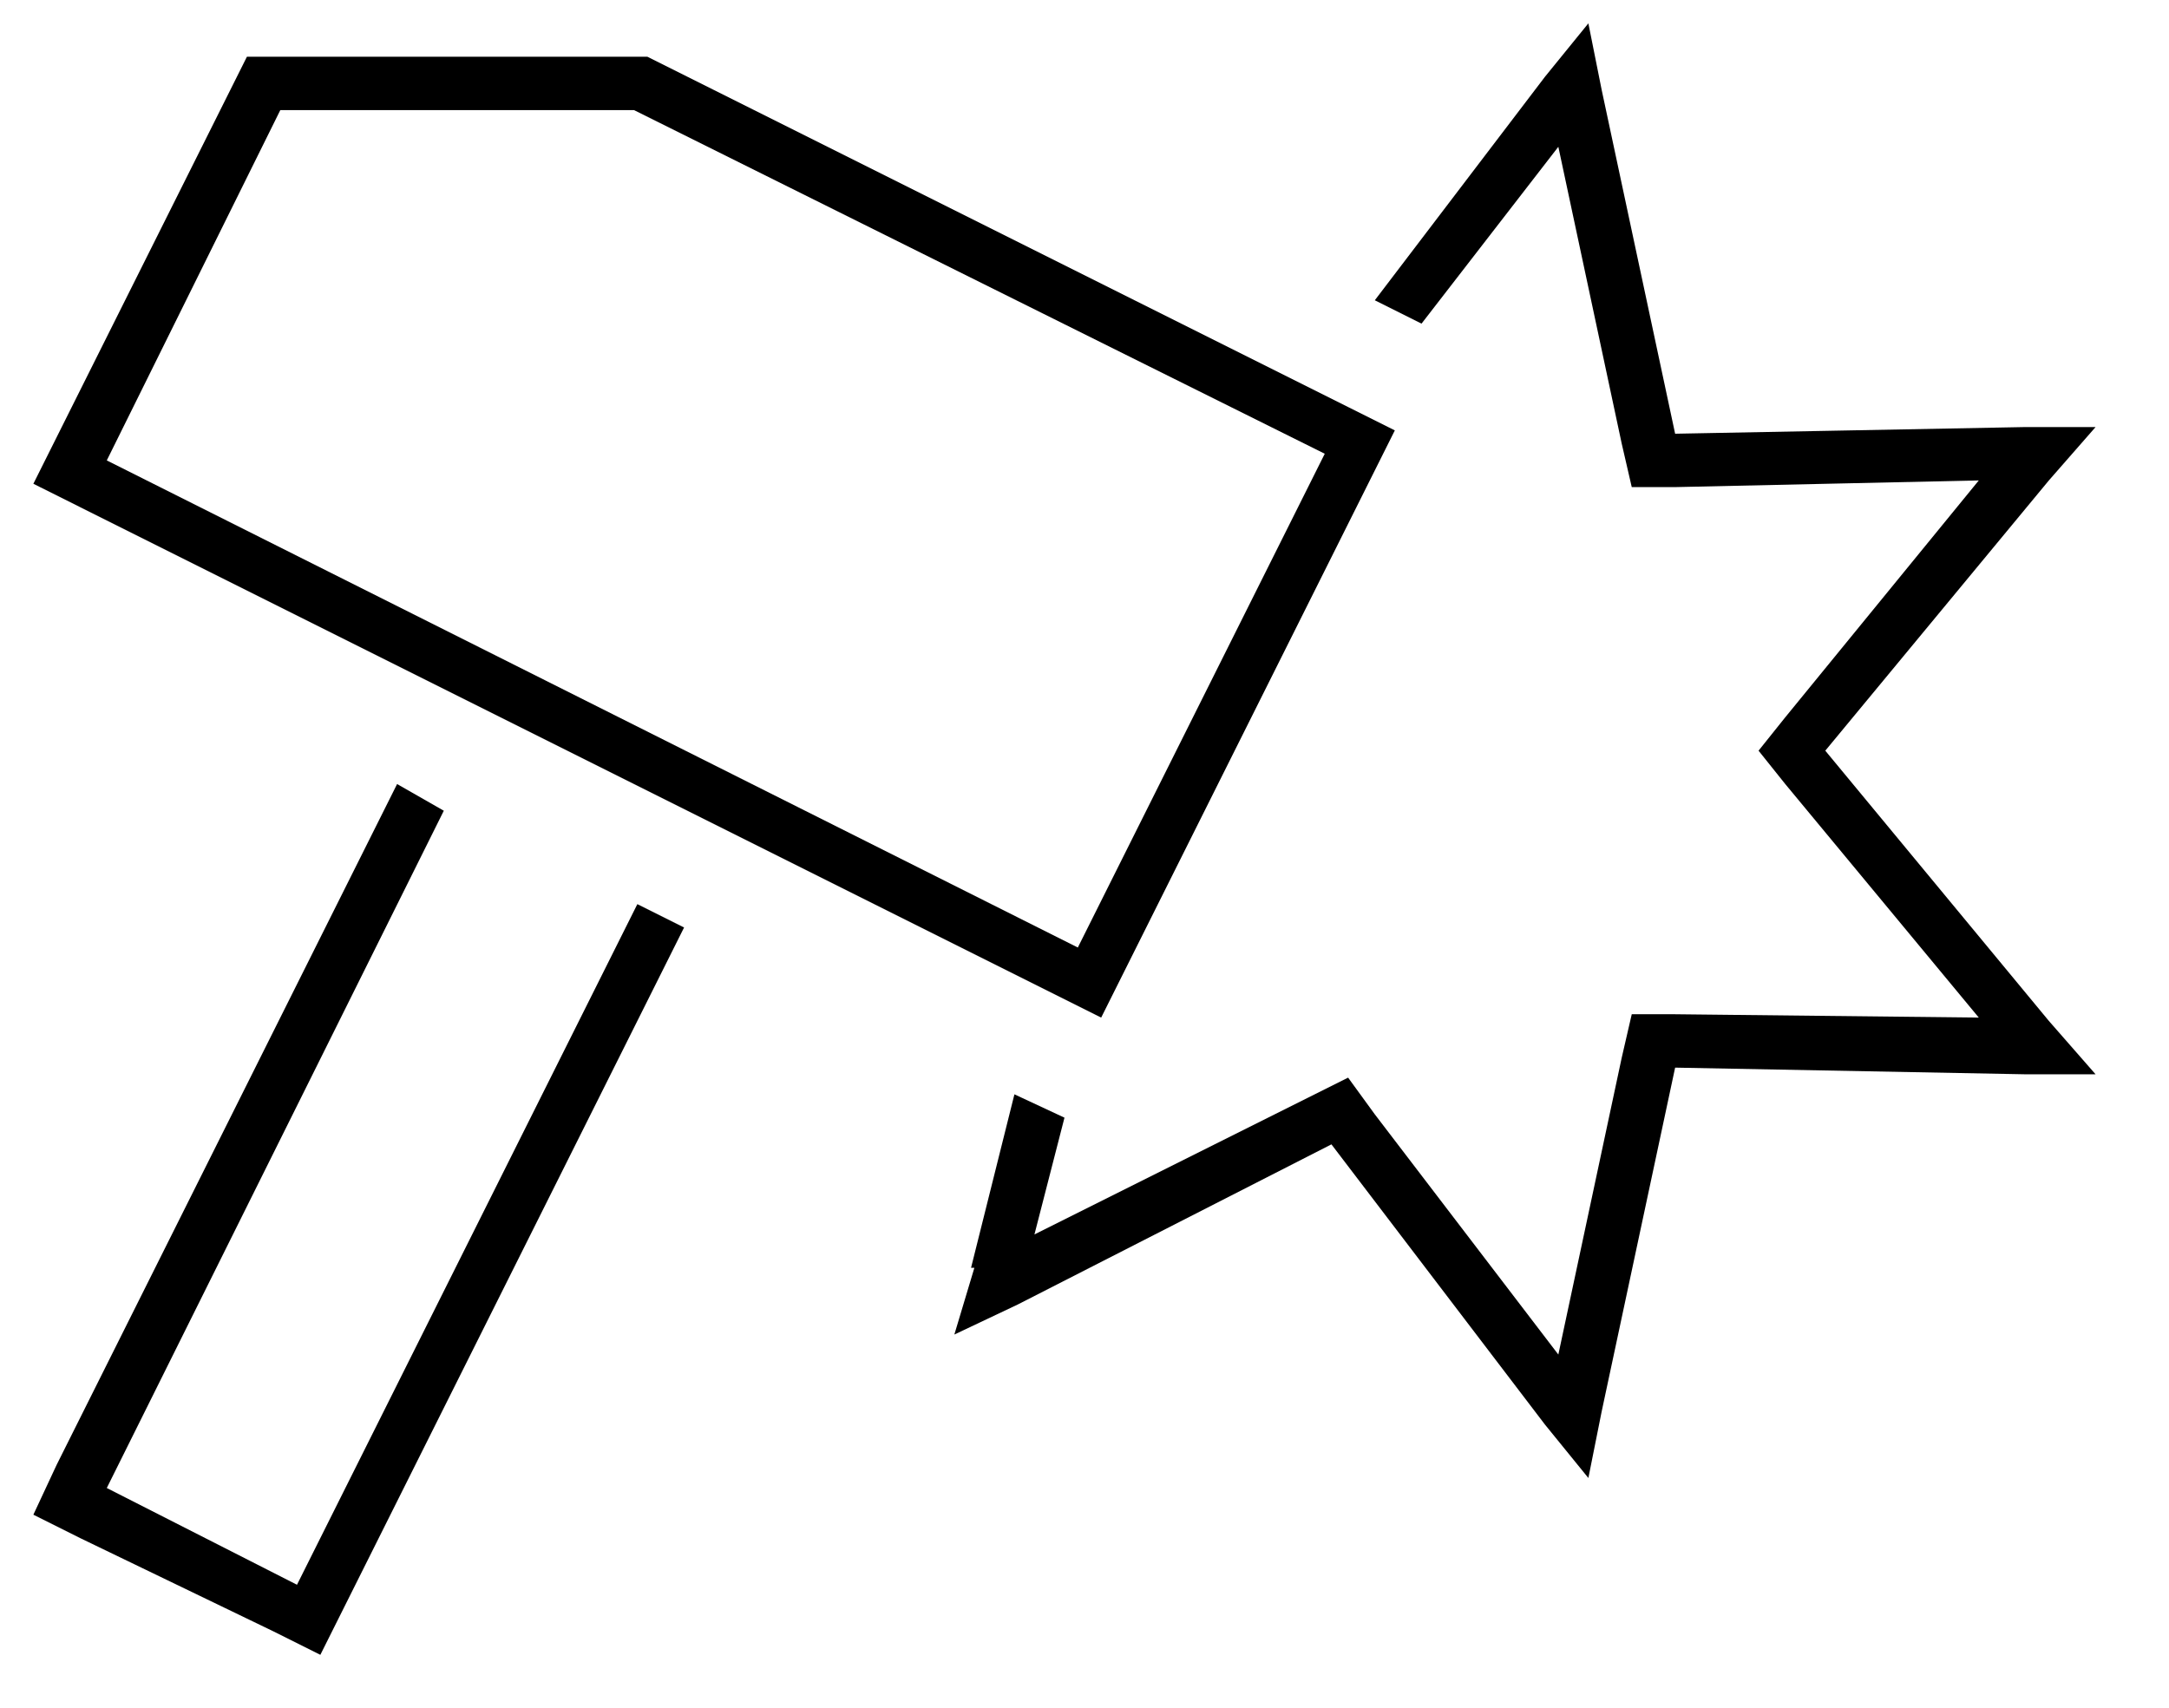 <?xml version="1.0" standalone="no"?>
<!DOCTYPE svg PUBLIC "-//W3C//DTD SVG 1.1//EN" "http://www.w3.org/Graphics/SVG/1.1/DTD/svg11.dtd" >
<svg xmlns="http://www.w3.org/2000/svg" xmlns:xlink="http://www.w3.org/1999/xlink" version="1.1" viewBox="-10 -40 650 512">
   <path fill="currentColor"
d="M281 340l13 -52l-13 52l13 -52l15 7v0l-9 35v0l82 -41v0l12 -6v0l8 11v0l55 72v0l19 -89v0l3 -13v0h13v0l91 1v0l-58 -70v0l-8 -10v0l8 -10v0l58 -71v0l-91 2v0h-13v0l-3 -13v0l-19 -89v0l-41 53v0l-14 -7v0l51 -67v0l13 -16v0l4 20v0l22 103v0l105 -2v0h21v0l-14 16v0
l-67 81v0l67 81v0l14 16v0h-21v0l-105 -2v0l-22 103v0l-4 20v0l-13 -16v0l-64 -84v0l-94 48v0l-19 9v0l6 -20h-1zM22 98l291 146l-291 -146l291 146l74 -148v0l-207 -103v0h-106v0l-52 105v0zM14 112l-14 -7l14 7l-14 -7l7 -14v0l57 -114v0h120v0l210 105v0l14 7v0l-7 14v0
l-74 148v0l-7 14v0l-14 -7v0l-292 -146v0zM109 195l14 8l-14 -8l14 8l-101 203v0l57 29v0l102 -204v0l14 7v0l-102 204v0l-7 14v0l-14 -7v0l-58 -28v0l-14 -7v0l7 -15v0l102 -204v0z" />
</svg>
